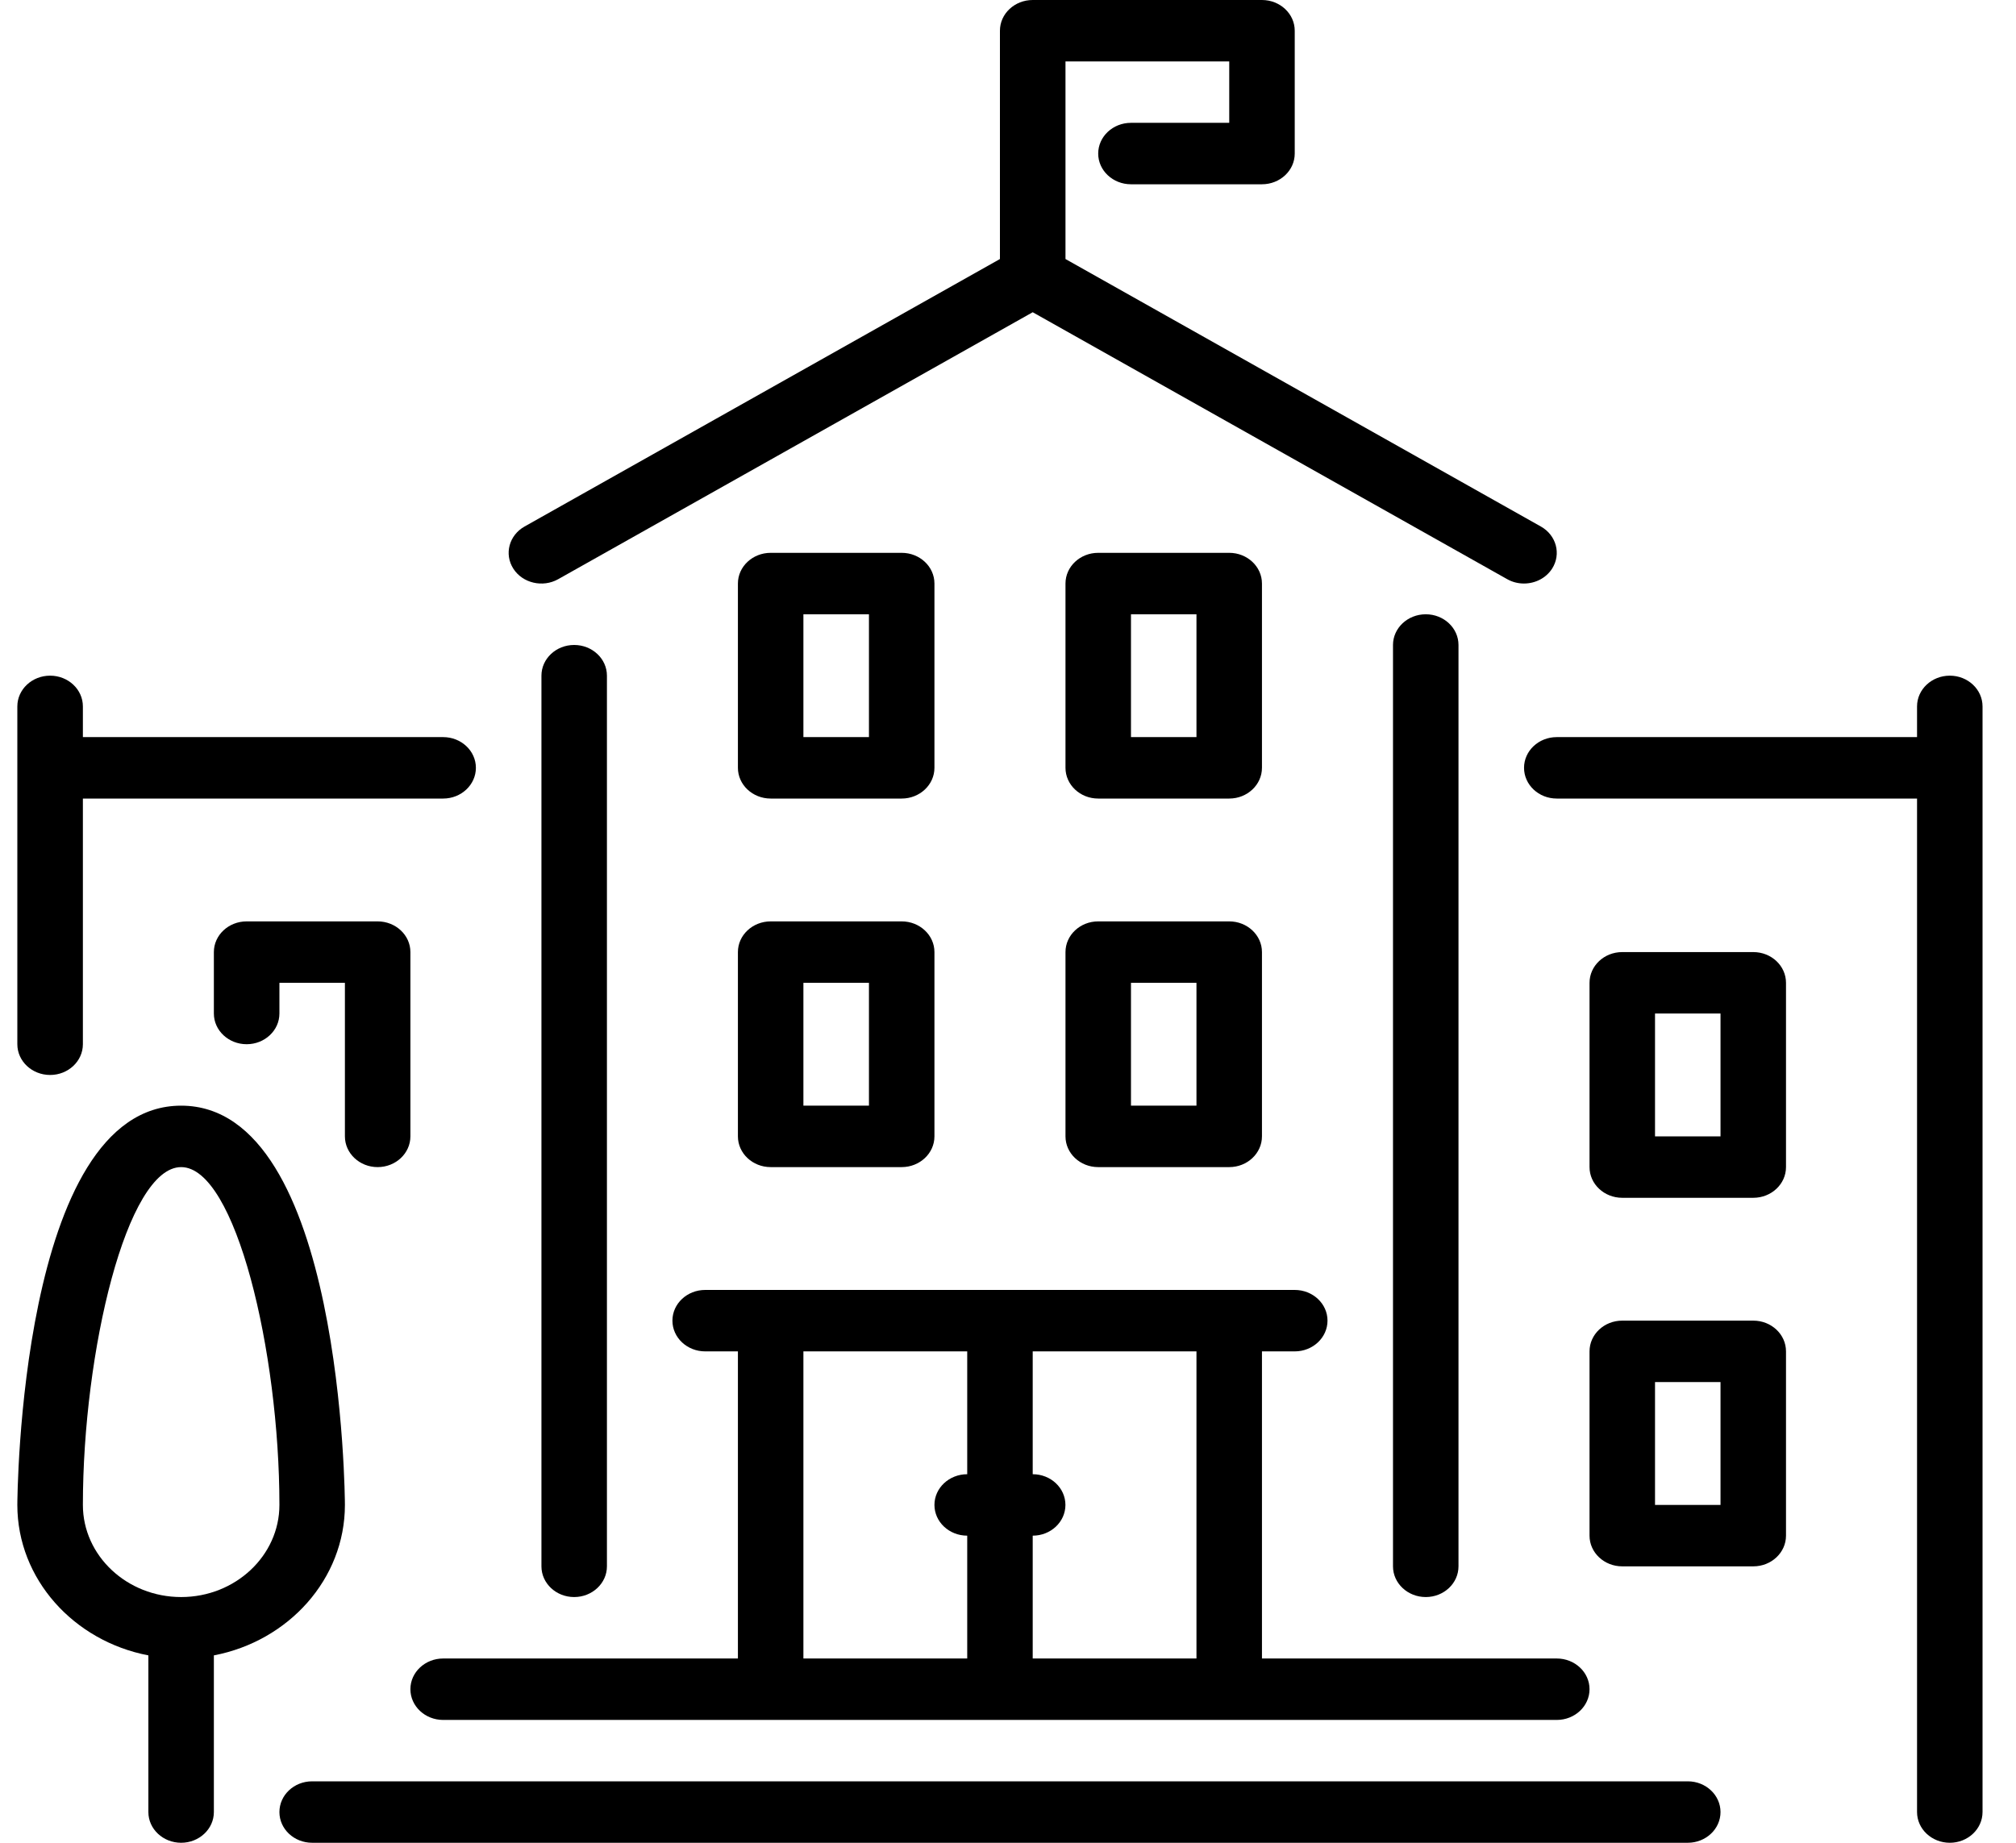 <svg width="35" height="32" viewBox="0 0 35 32" fill="none" xmlns="http://www.w3.org/2000/svg">
<g clip-path="url(#clip0)">
<g clip-path="url(#clip1)">
<path d="M12.811 19.733C12.811 20.028 13.066 20.267 13.38 20.267H15.654C15.968 20.267 16.223 20.028 16.223 19.733V16.533C16.223 16.239 15.968 16 15.654 16H13.38C13.066 16 12.811 16.239 12.811 16.533V19.733H12.811ZM13.948 17.067H15.086V19.2H13.948V17.067Z" fill="black"/>
<path d="M13.38 13.867H15.654C15.968 13.867 16.223 13.628 16.223 13.333V10.133C16.223 9.839 15.968 9.6 15.654 9.6H13.38C13.066 9.6 12.811 9.839 12.811 10.133V13.333C12.811 13.628 13.066 13.867 13.38 13.867ZM13.948 10.667H15.086V12.8H13.948V10.667Z" fill="black"/>
<path d="M9.692 10.057L17.929 5.422L26.166 10.057C26.257 10.109 26.358 10.133 26.458 10.133C26.651 10.133 26.839 10.041 26.946 9.875C27.108 9.622 27.02 9.294 26.751 9.143L18.498 4.498V1.067H21.341V2.133H19.635C19.321 2.133 19.066 2.372 19.066 2.667C19.066 2.961 19.321 3.2 19.635 3.2H21.909C22.223 3.2 22.478 2.961 22.478 2.667V0.533C22.478 0.239 22.223 0 21.909 0H17.929C17.615 0 17.36 0.239 17.36 0.533V4.498L9.107 9.143C8.838 9.294 8.75 9.622 8.912 9.875C9.073 10.127 9.423 10.209 9.692 10.057Z" fill="black"/>
<path d="M6.556 20.267C6.87 20.267 7.125 20.028 7.125 19.733V16.533C7.125 16.239 6.87 16 6.556 16H4.282C3.968 16 3.713 16.239 3.713 16.533V17.6C3.713 17.894 3.968 18.133 4.282 18.133C4.596 18.133 4.851 17.894 4.851 17.6V17.067H5.988V19.733C5.988 20.028 6.243 20.267 6.556 20.267Z" fill="black"/>
<path d="M10.537 27.2V11.733C10.537 11.439 10.282 11.2 9.968 11.2C9.654 11.2 9.4 11.439 9.4 11.733V27.2C9.4 27.494 9.654 27.733 9.968 27.733C10.282 27.733 10.537 27.494 10.537 27.2Z" fill="black"/>
<path d="M7.694 29.867H27.027C27.341 29.867 27.596 29.628 27.596 29.333C27.596 29.039 27.341 28.8 27.027 28.8H21.909V23.467H22.478C22.792 23.467 23.047 23.228 23.047 22.933C23.047 22.639 22.792 22.4 22.478 22.4H12.243C11.929 22.4 11.674 22.639 11.674 22.933C11.674 23.228 11.929 23.467 12.243 23.467H12.811V28.8H7.694C7.38 28.8 7.125 29.039 7.125 29.333C7.125 29.628 7.38 29.867 7.694 29.867ZM17.929 26.667C18.243 26.667 18.497 26.428 18.497 26.133C18.497 25.839 18.243 25.6 17.929 25.6V23.467H20.772V28.8H17.929V26.667ZM13.948 23.467H16.792V25.6C16.478 25.6 16.223 25.839 16.223 26.133C16.223 26.428 16.478 26.667 16.792 26.667V28.8H13.948V23.467Z" fill="black"/>
<path d="M30.439 22.933H28.164C27.85 22.933 27.596 23.172 27.596 23.467V26.667C27.596 26.961 27.85 27.2 28.164 27.2H30.439C30.753 27.2 31.007 26.961 31.007 26.667V23.467C31.007 23.172 30.753 22.933 30.439 22.933ZM29.87 26.133H28.733V24H29.87V26.133Z" fill="black"/>
<path d="M30.439 16.533H28.164C27.85 16.533 27.596 16.772 27.596 17.067V20.267C27.596 20.561 27.85 20.8 28.164 20.8H30.439C30.753 20.8 31.007 20.561 31.007 20.267V17.067C31.007 16.772 30.753 16.533 30.439 16.533ZM29.87 19.733H28.733V17.6H29.87V19.733Z" fill="black"/>
<path d="M29.302 30.933H5.419C5.105 30.933 4.851 31.172 4.851 31.467C4.851 31.761 5.105 32 5.419 32H29.302C29.615 32 29.87 31.761 29.87 31.467C29.87 31.172 29.615 30.933 29.302 30.933Z" fill="black"/>
<path d="M33.851 11.733C33.537 11.733 33.282 11.972 33.282 12.267V12.8H27.027C26.713 12.8 26.459 13.039 26.459 13.333C26.459 13.628 26.713 13.867 27.027 13.867H33.282V31.466C33.282 31.761 33.537 32 33.851 32C34.164 32 34.419 31.761 34.419 31.466V12.267C34.419 11.972 34.164 11.733 33.851 11.733Z" fill="black"/>
<path d="M18.498 19.733C18.498 20.028 18.752 20.267 19.066 20.267H21.341C21.654 20.267 21.909 20.028 21.909 19.733V16.533C21.909 16.239 21.654 16 21.341 16H19.066C18.752 16 18.498 16.239 18.498 16.533V19.733ZM19.635 17.067H20.772V19.2H19.635V17.067Z" fill="black"/>
<path d="M5.988 26.133C5.988 26.064 5.955 19.2 3.145 19.2C0.334 19.2 0.301 26.064 0.301 26.133C0.301 27.421 1.28 28.498 2.576 28.746V31.467C2.576 31.761 2.831 32 3.145 32C3.458 32 3.713 31.761 3.713 31.467V28.746C5.009 28.498 5.988 27.421 5.988 26.133ZM3.145 27.733C2.204 27.733 1.439 27.015 1.439 26.133C1.439 23.476 2.2 20.267 3.145 20.267C4.09 20.267 4.851 23.476 4.851 26.133C4.851 27.015 4.085 27.733 3.145 27.733Z" fill="black"/>
<path d="M25.321 27.2V11.2C25.321 10.906 25.067 10.667 24.753 10.667C24.439 10.667 24.184 10.906 24.184 11.2V27.2C24.184 27.494 24.439 27.733 24.753 27.733C25.067 27.733 25.321 27.494 25.321 27.2Z" fill="black"/>
<path d="M19.066 13.867H21.341C21.654 13.867 21.909 13.628 21.909 13.333V10.133C21.909 9.839 21.654 9.6 21.341 9.6H19.066C18.752 9.6 18.498 9.839 18.498 10.133V13.333C18.498 13.628 18.752 13.867 19.066 13.867ZM19.635 10.667H20.772V12.8H19.635V10.667Z" fill="black"/>
<path d="M0.87 18.667C1.184 18.667 1.439 18.428 1.439 18.133V13.867H7.694C8.007 13.867 8.262 13.628 8.262 13.333C8.262 13.039 8.007 12.8 7.694 12.8H1.439V12.267C1.439 11.972 1.184 11.733 0.87 11.733C0.556 11.733 0.301 11.972 0.301 12.267V18.133C0.301 18.428 0.556 18.667 0.87 18.667Z" fill="black"/>
</g>
</g>
<defs>
<clipPath id="clip0">
<path d="M0.301 0H34.419V32H0.301V0Z" fill="white"/>
</clipPath>
<clipPath id="clip1">
<path d="M0.301 0H34.419V32H0.301V0Z" fill="white"/>
</clipPath>
</defs>
</svg>
